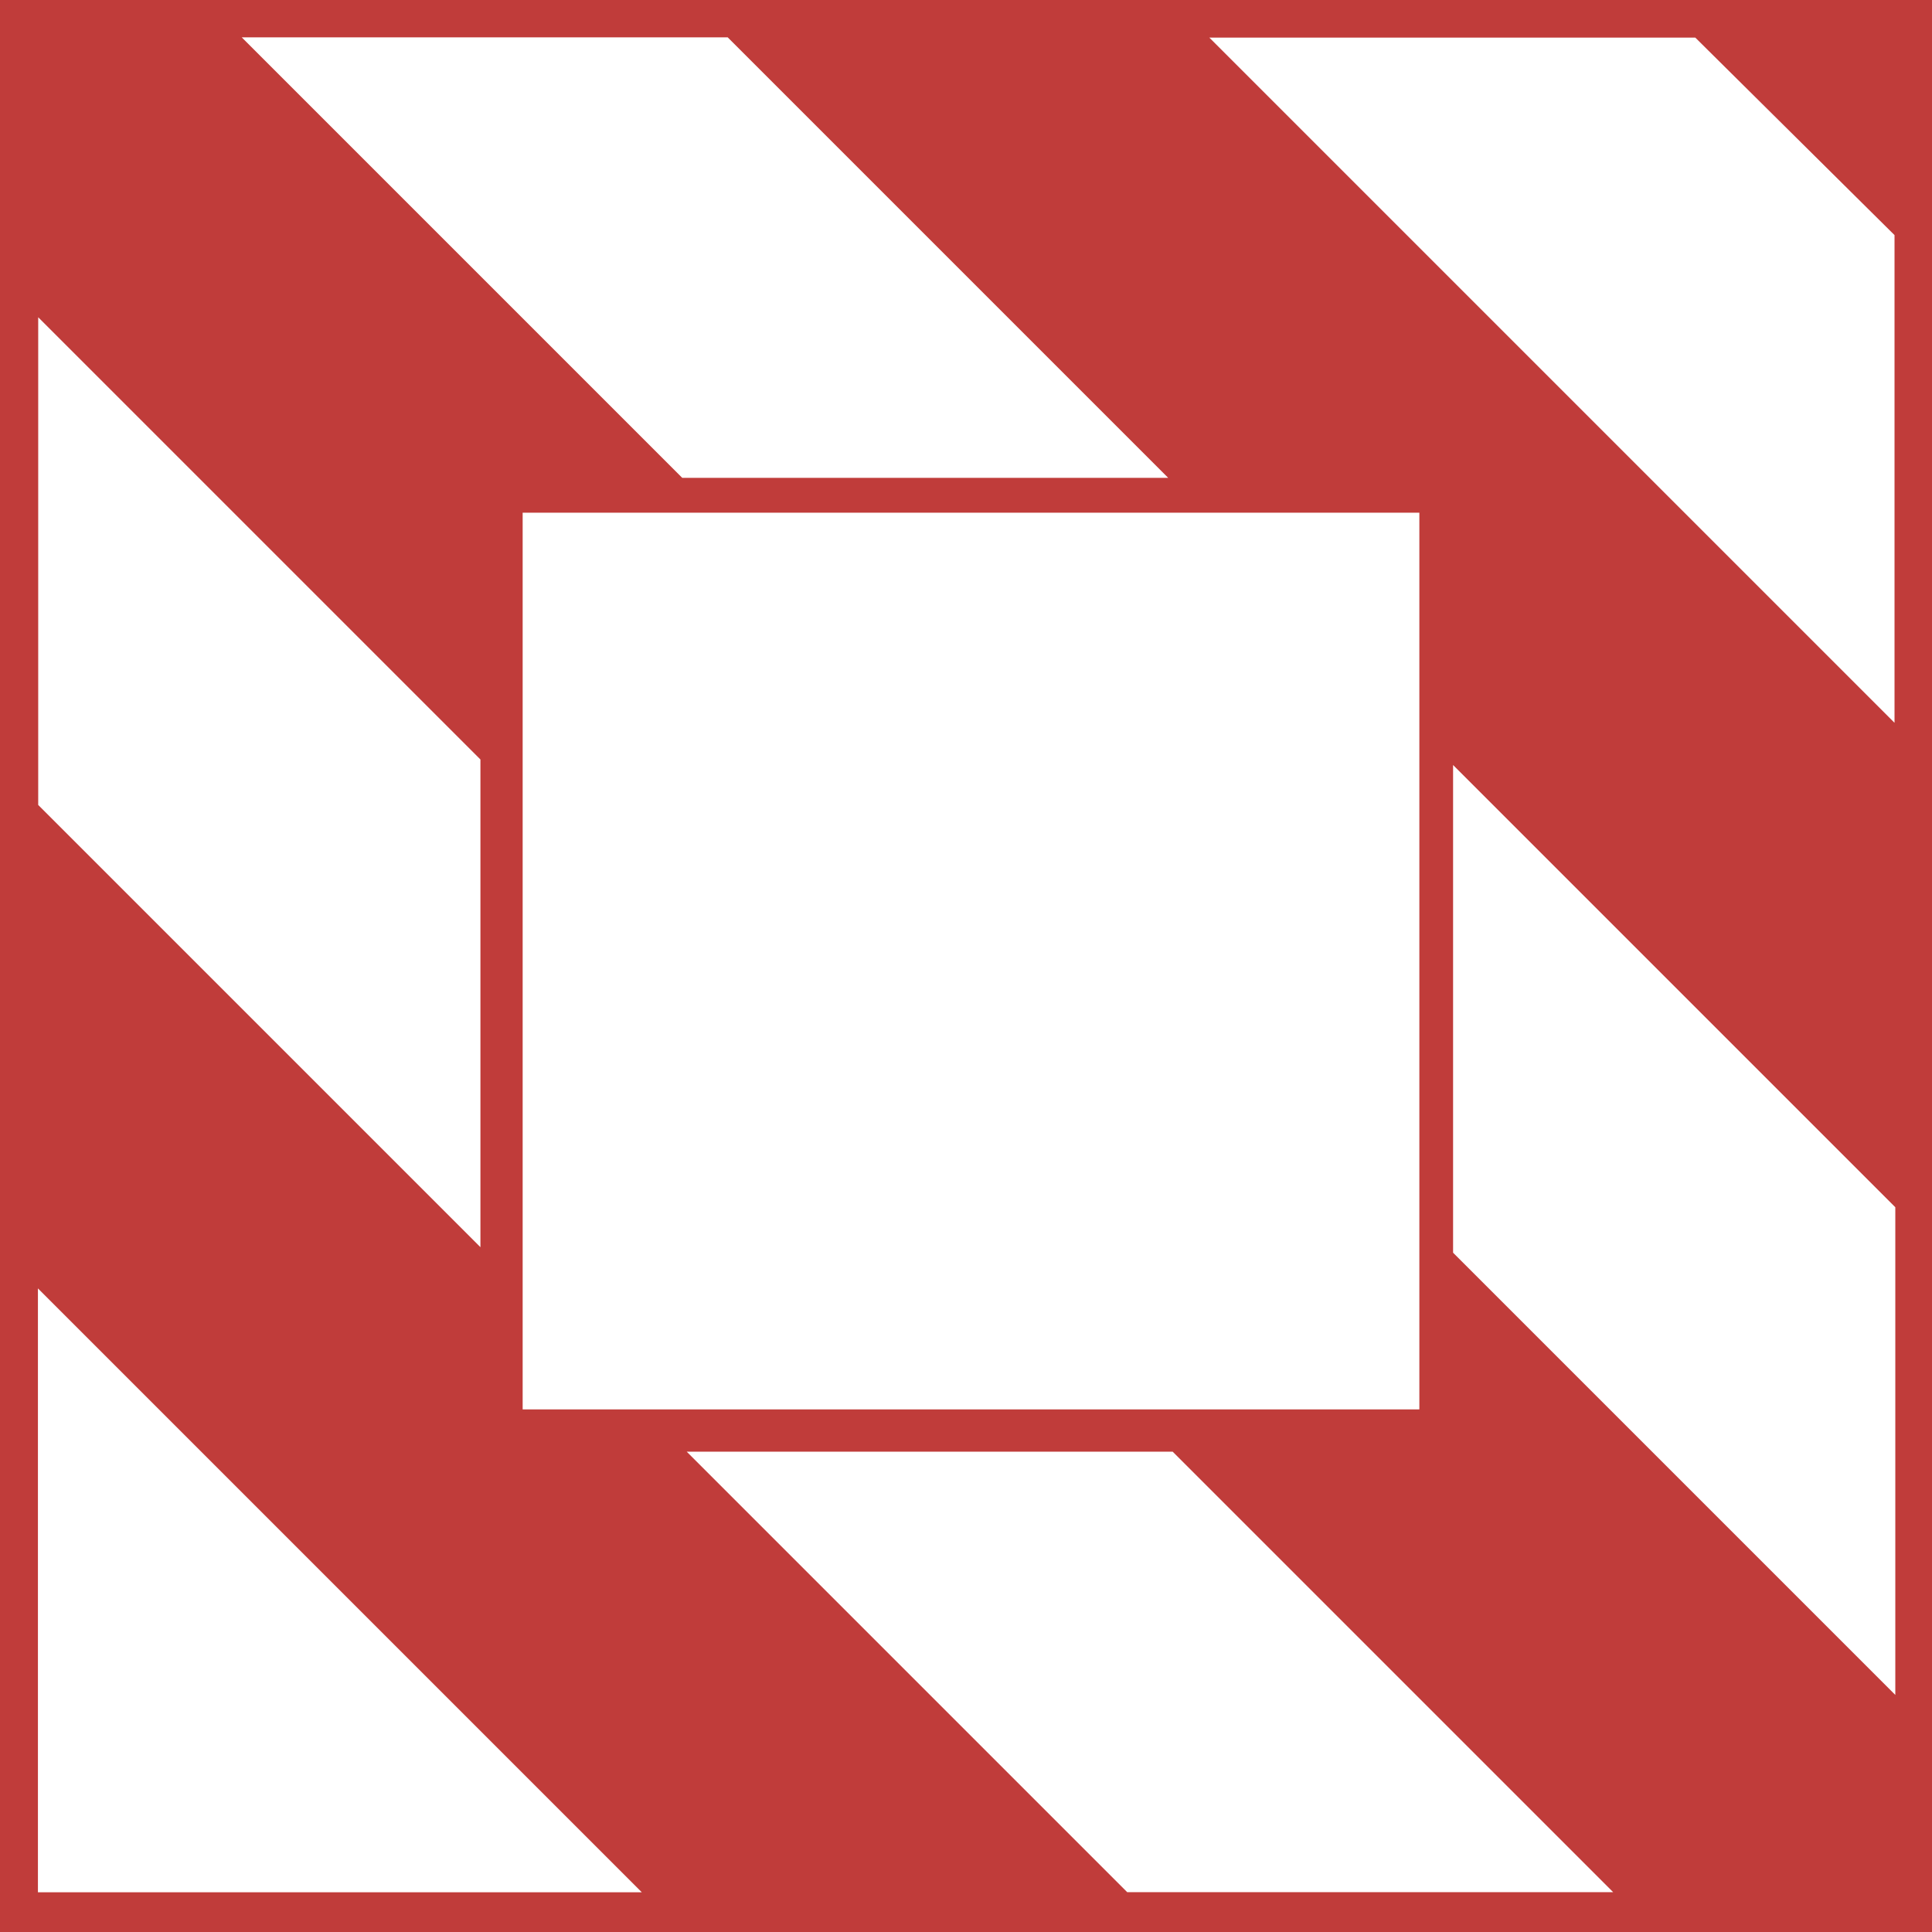 <?xml version="1.0" encoding="UTF-8" standalone="no"?>
<!-- Created with Inkscape (http://www.inkscape.org/) -->

<svg
   xmlns:dc="http://purl.org/dc/elements/1.1/"
   xmlns:cc="http://creativecommons.org/ns#"
   xmlns:rdf="http://www.w3.org/1999/02/22-rdf-syntax-ns#"
   xmlns:svg="http://www.w3.org/2000/svg"
   xmlns="http://www.w3.org/2000/svg"
   xmlns:sodipodi="http://sodipodi.sourceforge.net/DTD/sodipodi-0.dtd"
   xmlns:inkscape="http://www.inkscape.org/namespaces/inkscape"
   width="34.54"
   height="34.54"
   id="svg2"
   version="1.1"
   inkscape:version="0.48.4 r9939"
   inkscape:export-filename="/home/tiago.falcao/safe_html/sonhar/natal15-cps/css/imgs/border.png"
   inkscape:export-xdpi="90"
   inkscape:export-ydpi="90"
   sodipodi:docname="New document 1">
  <defs
     id="defs4" />
  <sodipodi:namedview
     id="base"
     pagecolor="#135300"
     bordercolor="#666666"
     borderopacity="1.0"
     inkscape:pageopacity="1"
     inkscape:pageshadow="2"
     inkscape:zoom="15.839192"
     inkscape:cx="11.832657"
     inkscape:cy="20.973906"
     inkscape:document-units="px"
     inkscape:current-layer="layer1"
     showgrid="false"
     fit-margin-top="0"
     fit-margin-left="0"
     fit-margin-right="0"
     fit-margin-bottom="0"
     inkscape:window-width="1920"
     inkscape:window-height="1014"
     inkscape:window-x="0"
     inkscape:window-y="27"
     inkscape:window-maximized="1" />
  <g
     inkscape:label="Layer 1"
     inkscape:groupmode="layer"
     id="layer1"
     transform="translate(-451.286,-611.109)">
    <rect
       style="fill:#c03c3a;fill-opacity:1"
       id="rect3024"
       width="34.54"
       height="34.54"
       x="451.286"
       y="611.109"
       inkscape:transform-center-x="-17.270176"
       inkscape:transform-center-y="-17.270222" />
    <rect
       y="620.275"
       x="460.63"
       height="16.031"
       width="16.031"
       id="rect3026"
       style="fill:#ffffff;fill-opacity:1"
       inkscape:transform-center-x="-8.0155527"
       inkscape:transform-center-y="-8.0155527" />
    <path
       style="fill:#ffffff;fill-opacity:1"
       d="m 451.969,616.781 0,8.719 7.906,7.906 0,-8.719 -7.906,-7.906 z m 11.594,20.281 7.875,7.875 8.688,0 -7.875,-7.875 -8.688,0 z"
       id="path3033"
       inkscape:connector-curvature="0" />
    <path
       style="fill:#ffffff;fill-opacity:1"
       d="m 451.964,634.143 10.796,10.796 -10.796,0 z"
       id="rect3084"
       inkscape:connector-curvature="0"
       sodipodi:nodetypes="cccc" />
    <path
       id="path3087"
       d="m 485.17,641.411 0,-8.719 -7.906,-7.906 0,8.719 z"
       style="fill:#ffffff;fill-opacity:1"
       inkscape:connector-curvature="0"
       sodipodi:nodetypes="ccccc" />
    <path
       style="fill:#ffffff;fill-opacity:1"
       d="m 472.906,611.781 4.344,4.344 3.531,3.531 4.375,4.375 0,-8.688 0,-0.031 -3.562,-3.531 z"
       id="path3091"
       inkscape:connector-curvature="0"
       sodipodi:nodetypes="cccccccc" />
    <path
       id="path3097"
       d="m 455.608,611.777 7.875,7.875 8.688,0 -7.875,-7.875 z"
       style="fill:#ffffff;fill-opacity:1"
       inkscape:connector-curvature="0"
       sodipodi:nodetypes="ccccc" />
  </g>
</svg>
